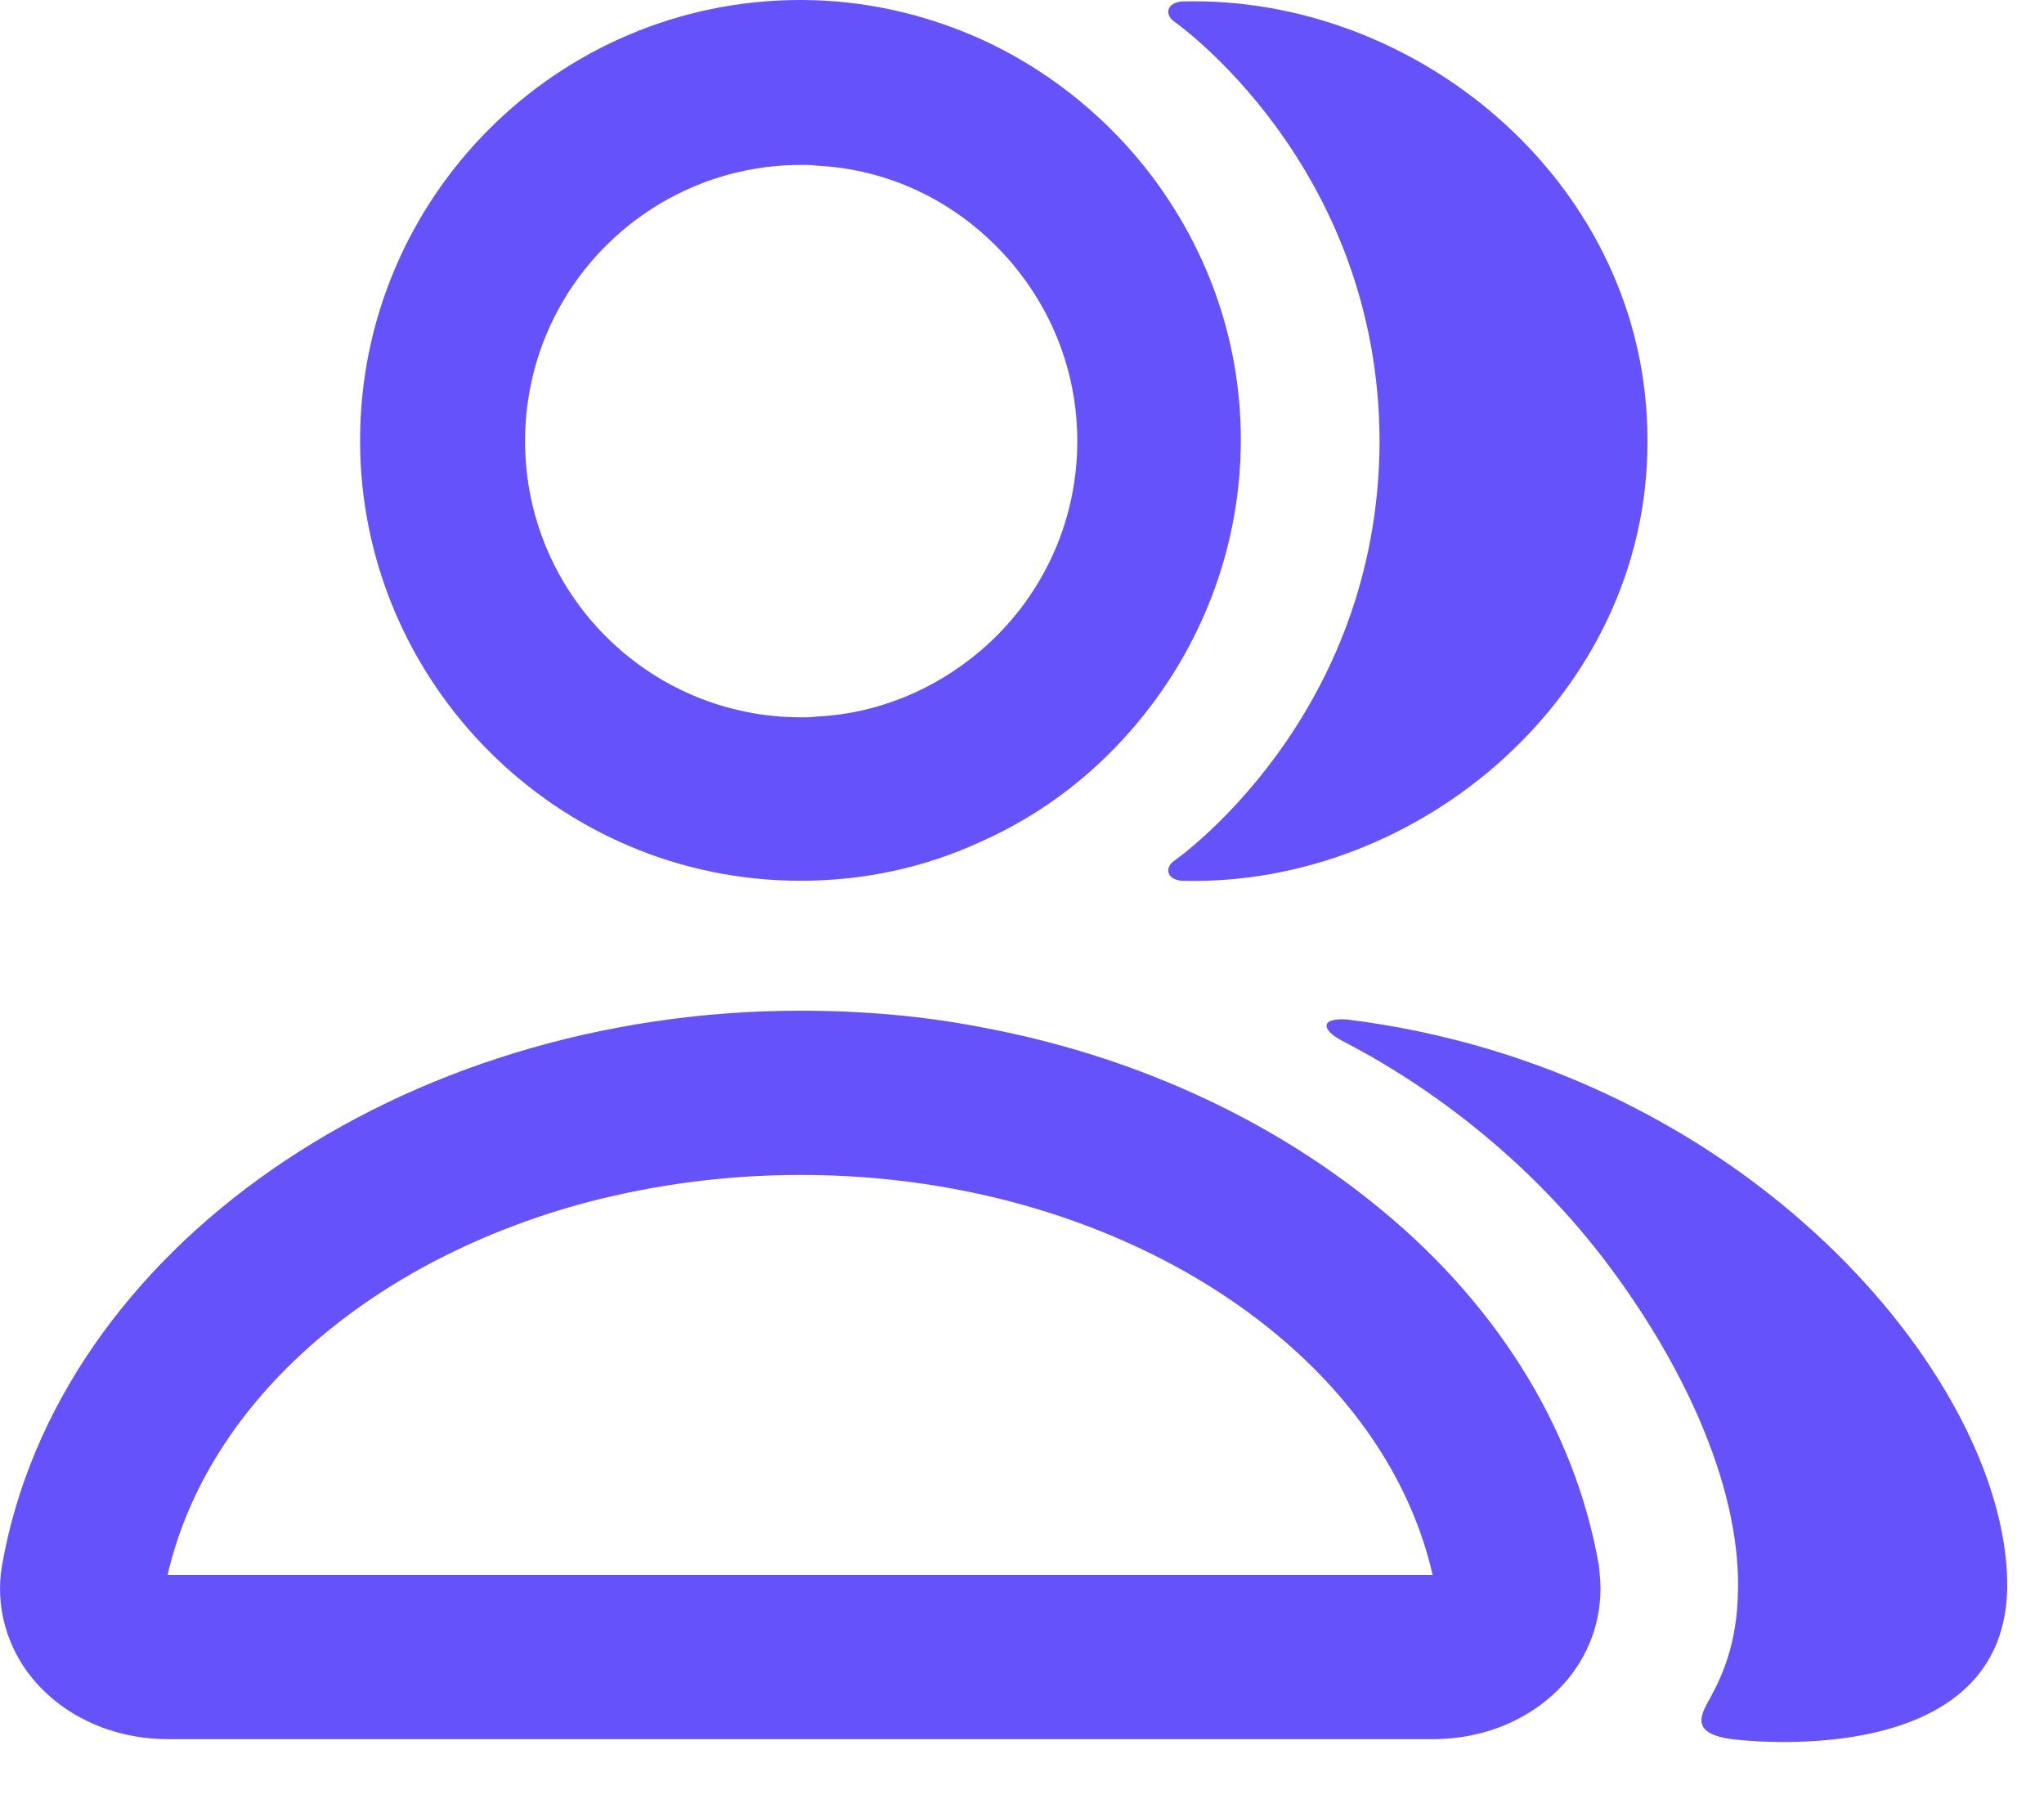 <svg width="18" height="16" viewBox="0 0 18 16" fill="none" xmlns="http://www.w3.org/2000/svg">
<path d="M10.072 1.459C9.691 0.986 9.198 0.598 8.633 0.342C8.146 0.125 7.614 0 7.049 0C4.906 0 3.171 1.742 3.171 3.878C3.171 6.013 4.913 7.755 7.049 7.755C7.614 7.755 8.146 7.637 8.633 7.413C9.198 7.164 9.691 6.776 10.072 6.296C10.604 5.632 10.927 4.785 10.927 3.871C10.927 2.957 10.604 2.123 10.072 1.459ZM7.194 6.309C7.148 6.316 7.102 6.316 7.056 6.316C5.708 6.316 4.624 5.225 4.624 3.884C4.624 2.537 5.715 1.452 7.056 1.452C7.102 1.452 7.154 1.452 7.194 1.459C7.746 1.485 8.245 1.702 8.633 2.037C9.152 2.484 9.487 3.141 9.487 3.884C9.487 4.62 9.159 5.284 8.633 5.731C8.239 6.066 7.739 6.283 7.194 6.309Z" fill="#6652FA"/>
<path d="M14.088 13.867C14.088 13.841 14.081 13.815 14.081 13.788C13.864 12.54 13.135 11.422 12.077 10.581C11.143 9.832 9.954 9.286 8.633 9.043C8.127 8.945 7.594 8.899 7.049 8.899C3.526 8.899 0.503 11.002 0.017 13.788C-0.042 14.137 0.056 14.505 0.293 14.787C0.575 15.123 1.009 15.313 1.482 15.313H12.616C13.089 15.313 13.523 15.123 13.805 14.787C14.022 14.524 14.121 14.196 14.088 13.867ZM4.65 13.867C4.644 13.867 4.644 13.867 4.644 13.867H1.476C1.831 12.323 3.29 11.081 5.189 10.581C5.774 10.43 6.398 10.345 7.049 10.345C7.601 10.345 8.127 10.404 8.633 10.515C10.657 10.962 12.248 12.251 12.616 13.867H4.65Z" fill="#6652FA"/>
<path d="M15.251 15.313C15.251 15.313 17.709 15.642 17.676 13.92C17.643 12.125 15.369 9.411 11.866 8.977C11.63 8.958 11.63 9.063 11.814 9.161C11.998 9.26 13.24 9.871 14.213 11.205C14.844 12.066 15.35 13.137 15.303 14.077C15.284 14.57 15.106 14.866 15.034 14.998C14.968 15.122 14.909 15.267 15.251 15.313Z" fill="#6652FA"/>
<path d="M10.407 0.013C10.269 0.026 10.256 0.131 10.342 0.191C10.342 0.191 12.142 1.446 12.149 3.884C12.142 6.329 10.342 7.578 10.342 7.578C10.256 7.637 10.269 7.742 10.407 7.755C12.504 7.814 14.515 6.105 14.508 3.884C14.515 1.643 12.504 -0.046 10.407 0.013Z" fill="#6652FA"/>
</svg>
